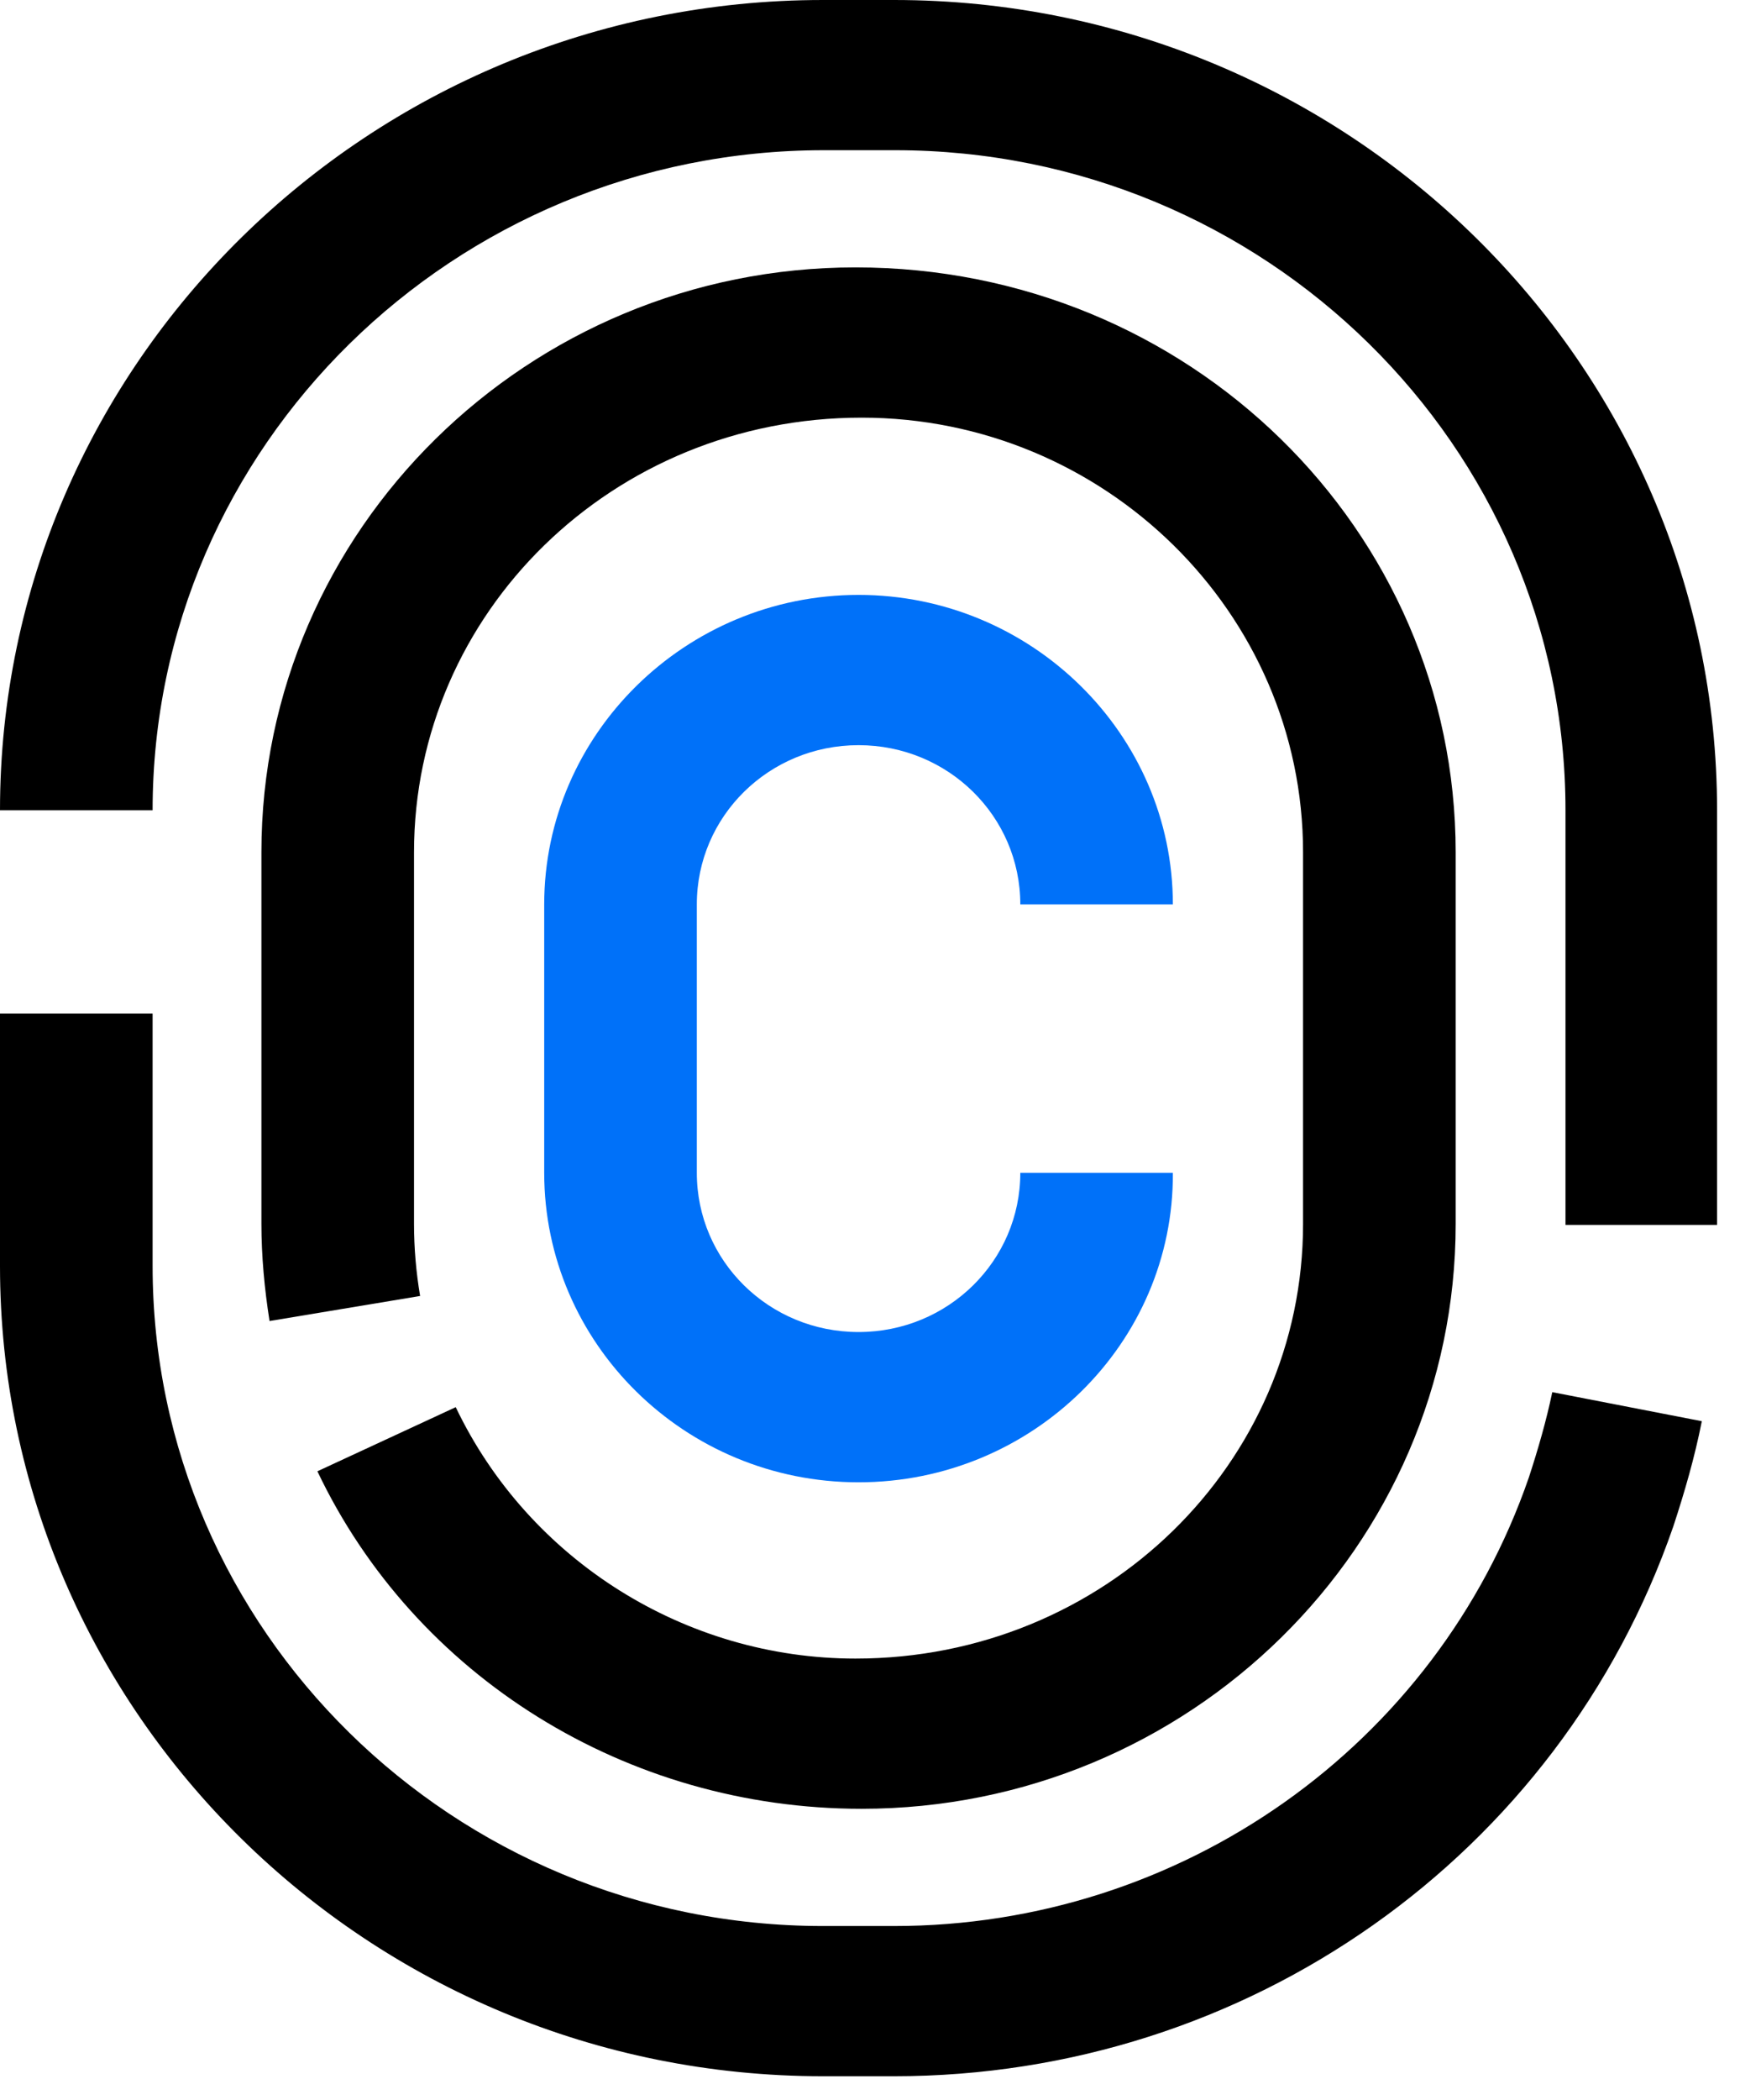 <svg width="34" height="41" viewBox="0 0 34 41" fill="none" xmlns="http://www.w3.org/2000/svg">
    <path d="M16.776 28.943C13.377 28.943 10.634 26.225 10.634 22.9V17.659C10.634 14.335 13.397 11.616 16.776 11.616C20.155 11.616 22.918 14.335 22.918 17.659H19.937C19.937 15.938 18.525 14.55 16.776 14.55C15.027 14.55 13.616 15.938 13.616 17.659V22.9C13.616 24.621 15.027 26.009 16.776 26.009C18.525 26.009 19.937 24.621 19.937 22.9H22.918C22.938 26.225 20.175 28.943 16.776 28.943Z" fill="#0071F9" />
    <path d="M16.836 35.318C12.244 35.318 8.11 32.737 6.202 28.728L8.905 27.476C10.336 30.468 13.397 32.385 16.716 32.385C21.586 32.385 25.462 28.571 25.462 23.898V16.642C25.462 11.968 21.586 8.155 16.836 8.155C11.966 8.155 8.09 11.968 8.09 16.642V23.898C8.09 24.367 8.13 24.836 8.209 25.305L5.267 25.794C5.168 25.169 5.108 24.523 5.108 23.898V16.642C5.108 10.345 10.316 5.221 16.716 5.221C23.236 5.221 28.444 10.345 28.444 16.642V23.898C28.444 30.195 23.236 35.318 16.836 35.318Z" fill="currentColor" />
    <path d="M33.572 23.917H30.59V15.821C30.59 8.702 24.707 2.933 17.492 2.933H16.1C8.865 2.933 2.982 8.722 2.982 15.821H0C0 7.099 7.215 0 16.08 0H17.472C26.337 0 33.552 7.099 33.552 15.821V23.917H33.572Z" fill="currentColor" />
    <path d="M17.472 40.54H16.08C7.215 40.54 0 33.441 0 24.719V19.791H2.982V24.719C2.982 31.837 8.865 37.607 16.08 37.607H17.472C23.077 37.607 28.066 34.087 29.875 28.846C30.054 28.298 30.213 27.75 30.332 27.183L33.254 27.75C33.115 28.454 32.916 29.139 32.697 29.804C30.471 36.238 24.369 40.54 17.472 40.54Z" fill="currentColor" />
</svg>
